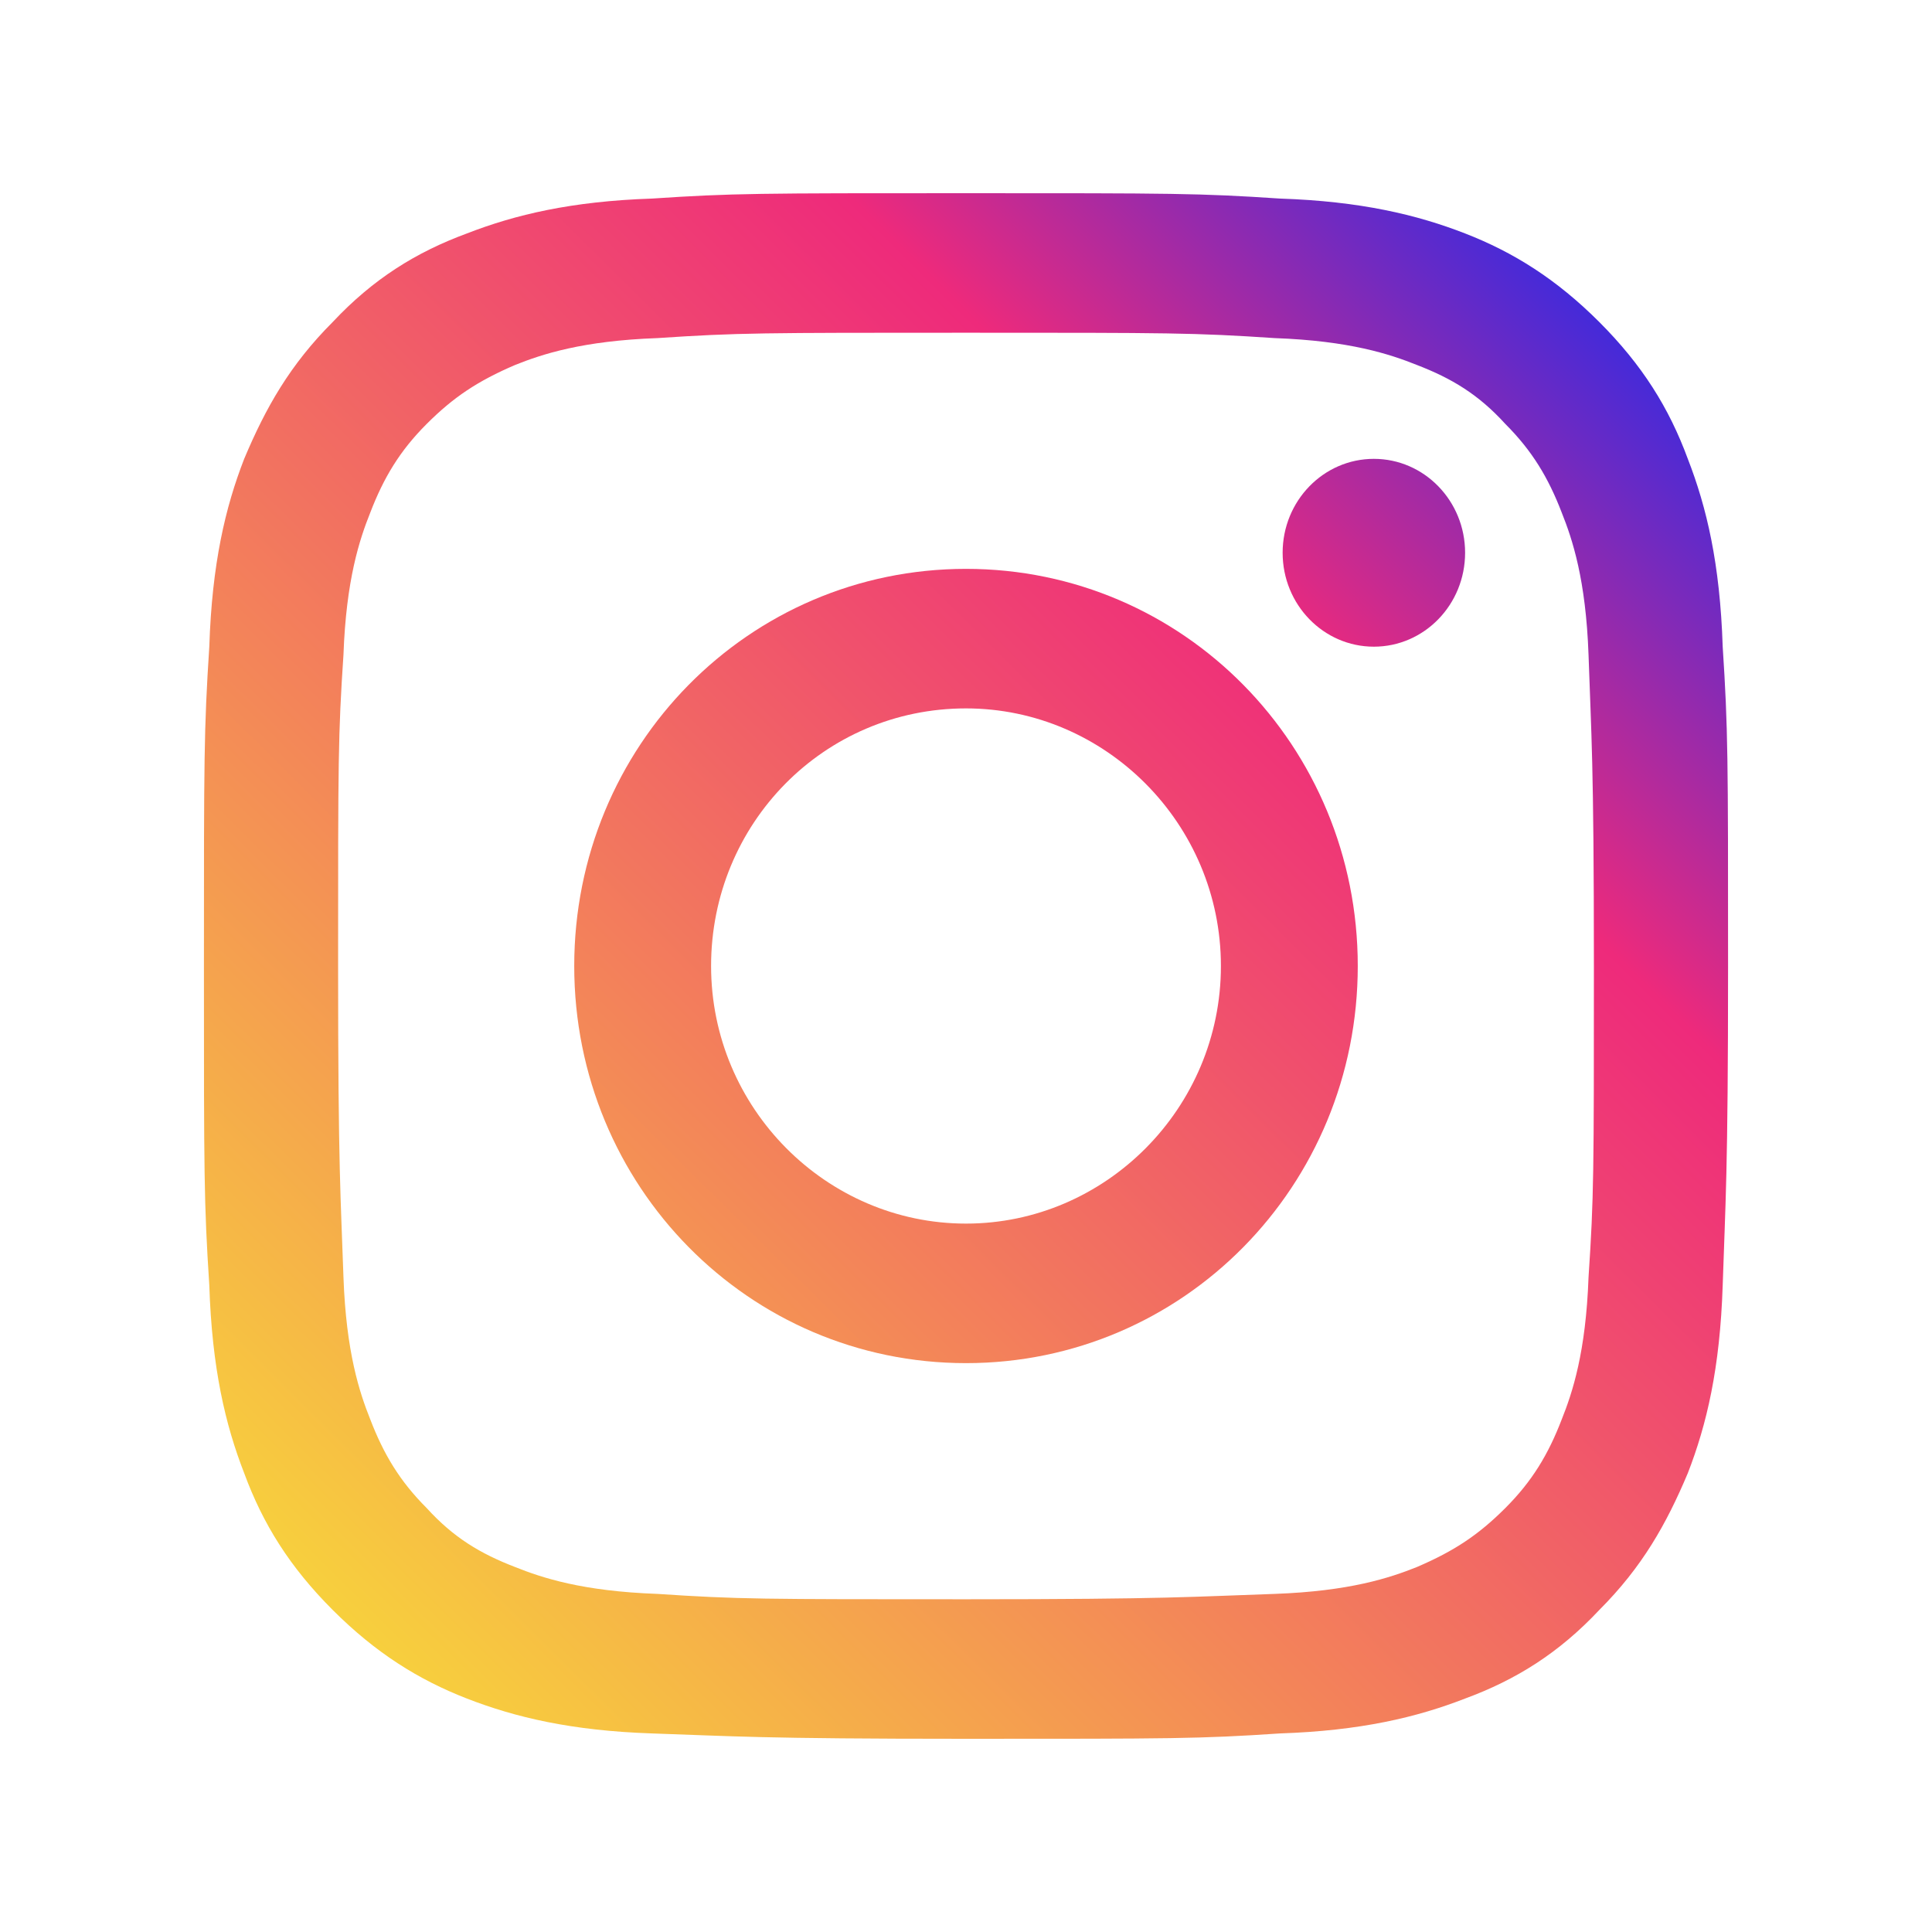 <svg xmlns="http://www.w3.org/2000/svg" viewBox="0 0 72 72"><linearGradient id="prefix__a" gradientUnits="userSpaceOnUse" x1="5.971" y1="66.285" x2="64.338" y2="7.42"><stop offset="0" stop-color="#F9ED32"/><stop offset=".723" stop-color="#EE2A7B"/><stop offset="1" stop-color="#002AFF"/></linearGradient><path d="M36 12.4c7.6 0 8.5 0 11.5.2 2.8.1 4.3.6 5.3 1 1.3.5 2.3 1.1 3.3 2.2 1 1 1.6 2 2.1 3.3.4 1 .9 2.5 1 5.3.1 3 .2 3.9.2 11.6s0 8.6-.2 11.6c-.1 2.8-.6 4.3-1 5.3-.5 1.3-1.1 2.3-2.1 3.3s-1.9 1.6-3.3 2.2c-1 .4-2.5.9-5.3 1-3 .1-3.9.2-11.5.2s-8.5 0-11.5-.2c-2.8-.1-4.3-.6-5.3-1-1.3-.5-2.3-1.1-3.3-2.2-1-1-1.6-2-2.1-3.3-.4-1-.9-2.5-1-5.3-.1-3-.2-3.9-.2-11.6s0-8.6.2-11.6c.1-2.8.6-4.3 1-5.3.5-1.3 1.1-2.3 2.1-3.3s1.9-1.6 3.3-2.2c1-.4 2.5-.9 5.3-1 3-.2 3.9-.2 11.5-.2m0-5.2c-7.7 0-8.7 0-11.7.2-3 .1-5.1.6-6.9 1.3-1.9.7-3.5 1.7-5 3.3-1.6 1.6-2.5 3.2-3.3 5.1-.7 1.8-1.2 3.9-1.3 7-.2 3.1-.2 4.1-.2 11.9 0 7.8 0 8.8.2 11.9.1 3.1.6 5.2 1.3 7 .7 1.9 1.7 3.5 3.3 5.1 1.6 1.6 3.2 2.6 5 3.3 1.8.7 3.9 1.2 6.9 1.3 3 .1 4 .2 11.7.2s8.7 0 11.7-.2c3-.1 5.1-.6 6.9-1.3 1.9-.7 3.5-1.7 5-3.3 1.6-1.6 2.5-3.2 3.3-5.1.7-1.8 1.2-3.9 1.3-7 .1-3.1.2-4.1.2-11.9s0-8.8-.2-11.9c-.1-3.1-.6-5.2-1.3-7-.7-1.9-1.7-3.5-3.3-5.1-1.6-1.6-3.2-2.6-5-3.3-1.8-.7-3.9-1.2-6.9-1.3-3-.2-4-.2-11.7-.2z" fill="url(#prefix__a)"/><linearGradient id="prefix__b" gradientUnits="userSpaceOnUse" x1="5.971" y1="66.285" x2="64.338" y2="7.42"><stop offset="0" stop-color="#F9ED32"/><stop offset=".723" stop-color="#EE2A7B"/><stop offset="1" stop-color="#002AFF"/></linearGradient><path d="M36 21.2c-8.1 0-14.6 6.6-14.6 14.8S27.9 50.8 36 50.8 50.6 44.2 50.6 36 44.1 21.2 36 21.2zm0 24.4c-5.2 0-9.5-4.3-9.5-9.6s4.2-9.6 9.5-9.6c5.2 0 9.5 4.3 9.5 9.6s-4.3 9.6-9.5 9.6z" fill="url(#prefix__b)"/><linearGradient id="prefix__c" gradientUnits="userSpaceOnUse" x1="5.929" y1="66.243" x2="64.296" y2="7.379"><stop offset="0" stop-color="#F9ED32"/><stop offset=".723" stop-color="#EE2A7B"/><stop offset="1" stop-color="#002AFF"/></linearGradient><ellipse cx="51.2" cy="20.6" rx="3.4" ry="3.5" fill="url(#prefix__c)"/></svg>